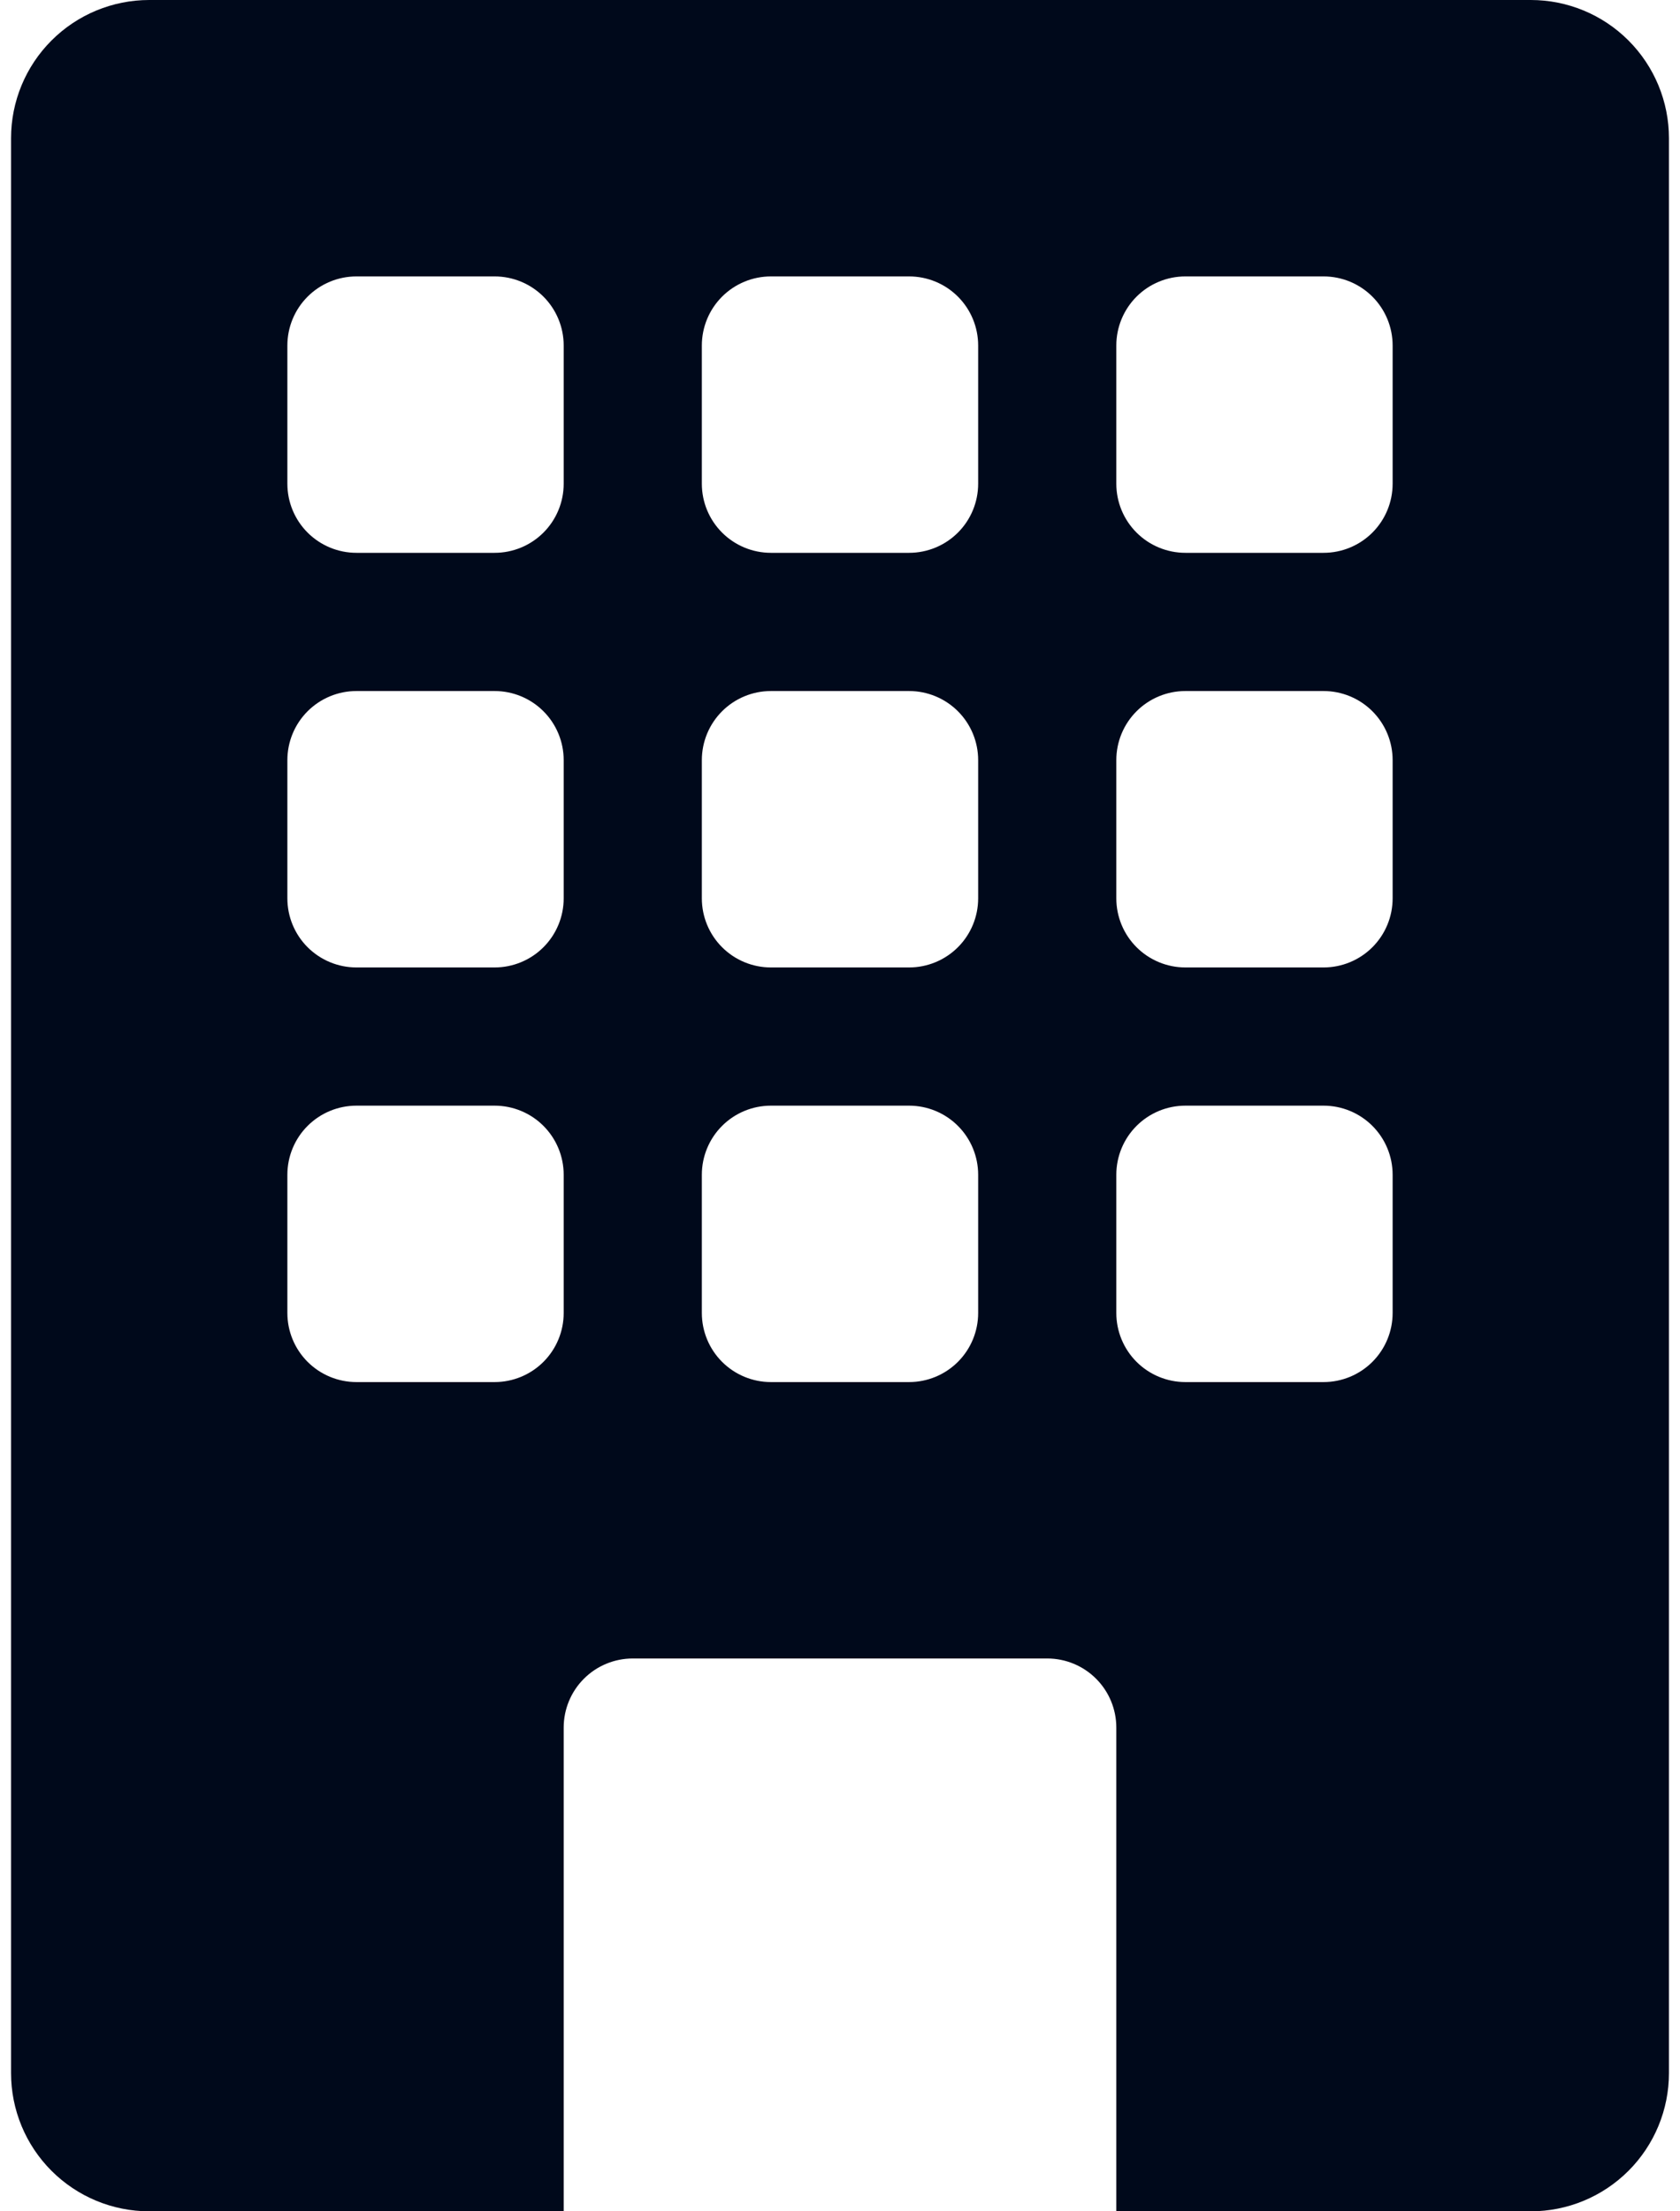 <svg width="76" height="100" viewBox="0 0 76 100" fill="none" xmlns="http://www.w3.org/2000/svg">
<path d="M6.75 0C5.092 0 3.503 0.658 2.331 1.831C1.158 3.003 0.5 4.592 0.5 6.25V93.75C0.5 95.408 1.158 96.997 2.331 98.169C3.503 99.341 5.092 100 6.75 100H25.5V78.125C25.5 77.296 25.829 76.501 26.415 75.915C27.001 75.329 27.796 75 28.625 75H47.375C48.204 75 48.999 75.329 49.585 75.915C50.171 76.501 50.5 77.296 50.5 78.125V100H69.25C70.908 100 72.497 99.341 73.669 98.169C74.841 96.997 75.5 95.408 75.5 93.75V6.25C75.5 4.592 74.841 3.003 73.669 1.831C72.497 0.658 70.908 0 69.25 0L6.75 0ZM13 15.625C13 14.796 13.329 14.001 13.915 13.415C14.501 12.829 15.296 12.5 16.125 12.5H22.375C23.204 12.5 23.999 12.829 24.585 13.415C25.171 14.001 25.5 14.796 25.5 15.625V21.875C25.5 22.704 25.171 23.499 24.585 24.085C23.999 24.671 23.204 25 22.375 25H16.125C15.296 25 14.501 24.671 13.915 24.085C13.329 23.499 13 22.704 13 21.875V15.625ZM31.75 15.625C31.75 14.796 32.079 14.001 32.665 13.415C33.251 12.829 34.046 12.5 34.875 12.5H41.125C41.954 12.5 42.749 12.829 43.335 13.415C43.921 14.001 44.25 14.796 44.25 15.625V21.875C44.25 22.704 43.921 23.499 43.335 24.085C42.749 24.671 41.954 25 41.125 25H34.875C34.046 25 33.251 24.671 32.665 24.085C32.079 23.499 31.75 22.704 31.75 21.875V15.625ZM53.625 12.5H59.875C60.704 12.5 61.499 12.829 62.085 13.415C62.671 14.001 63 14.796 63 15.625V21.875C63 22.704 62.671 23.499 62.085 24.085C61.499 24.671 60.704 25 59.875 25H53.625C52.796 25 52.001 24.671 51.415 24.085C50.829 23.499 50.5 22.704 50.5 21.875V15.625C50.5 14.796 50.829 14.001 51.415 13.415C52.001 12.829 52.796 12.5 53.625 12.5ZM13 34.375C13 33.546 13.329 32.751 13.915 32.165C14.501 31.579 15.296 31.25 16.125 31.25H22.375C23.204 31.25 23.999 31.579 24.585 32.165C25.171 32.751 25.5 33.546 25.5 34.375V40.625C25.5 41.454 25.171 42.249 24.585 42.835C23.999 43.421 23.204 43.75 22.375 43.75H16.125C15.296 43.75 14.501 43.421 13.915 42.835C13.329 42.249 13 41.454 13 40.625V34.375ZM34.875 31.25H41.125C41.954 31.25 42.749 31.579 43.335 32.165C43.921 32.751 44.25 33.546 44.25 34.375V40.625C44.25 41.454 43.921 42.249 43.335 42.835C42.749 43.421 41.954 43.75 41.125 43.75H34.875C34.046 43.75 33.251 43.421 32.665 42.835C32.079 42.249 31.75 41.454 31.75 40.625V34.375C31.75 33.546 32.079 32.751 32.665 32.165C33.251 31.579 34.046 31.25 34.875 31.25ZM50.5 34.375C50.5 33.546 50.829 32.751 51.415 32.165C52.001 31.579 52.796 31.25 53.625 31.25H59.875C60.704 31.25 61.499 31.579 62.085 32.165C62.671 32.751 63 33.546 63 34.375V40.625C63 41.454 62.671 42.249 62.085 42.835C61.499 43.421 60.704 43.75 59.875 43.75H53.625C52.796 43.75 52.001 43.421 51.415 42.835C50.829 42.249 50.5 41.454 50.5 40.625V34.375ZM16.125 50H22.375C23.204 50 23.999 50.329 24.585 50.915C25.171 51.501 25.5 52.296 25.5 53.125V59.375C25.5 60.204 25.171 60.999 24.585 61.585C23.999 62.171 23.204 62.5 22.375 62.5H16.125C15.296 62.5 14.501 62.171 13.915 61.585C13.329 60.999 13 60.204 13 59.375V53.125C13 52.296 13.329 51.501 13.915 50.915C14.501 50.329 15.296 50 16.125 50ZM31.75 53.125C31.75 52.296 32.079 51.501 32.665 50.915C33.251 50.329 34.046 50 34.875 50H41.125C41.954 50 42.749 50.329 43.335 50.915C43.921 51.501 44.25 52.296 44.25 53.125V59.375C44.25 60.204 43.921 60.999 43.335 61.585C42.749 62.171 41.954 62.5 41.125 62.5H34.875C34.046 62.5 33.251 62.171 32.665 61.585C32.079 60.999 31.75 60.204 31.75 59.375V53.125ZM53.625 50H59.875C60.704 50 61.499 50.329 62.085 50.915C62.671 51.501 63 52.296 63 53.125V59.375C63 60.204 62.671 60.999 62.085 61.585C61.499 62.171 60.704 62.5 59.875 62.5H53.625C52.796 62.5 52.001 62.171 51.415 61.585C50.829 60.999 50.5 60.204 50.5 59.375V53.125C50.5 52.296 50.829 51.501 51.415 50.915C52.001 50.329 52.796 50 53.625 50Z" fill="#00091B"/>
</svg>
